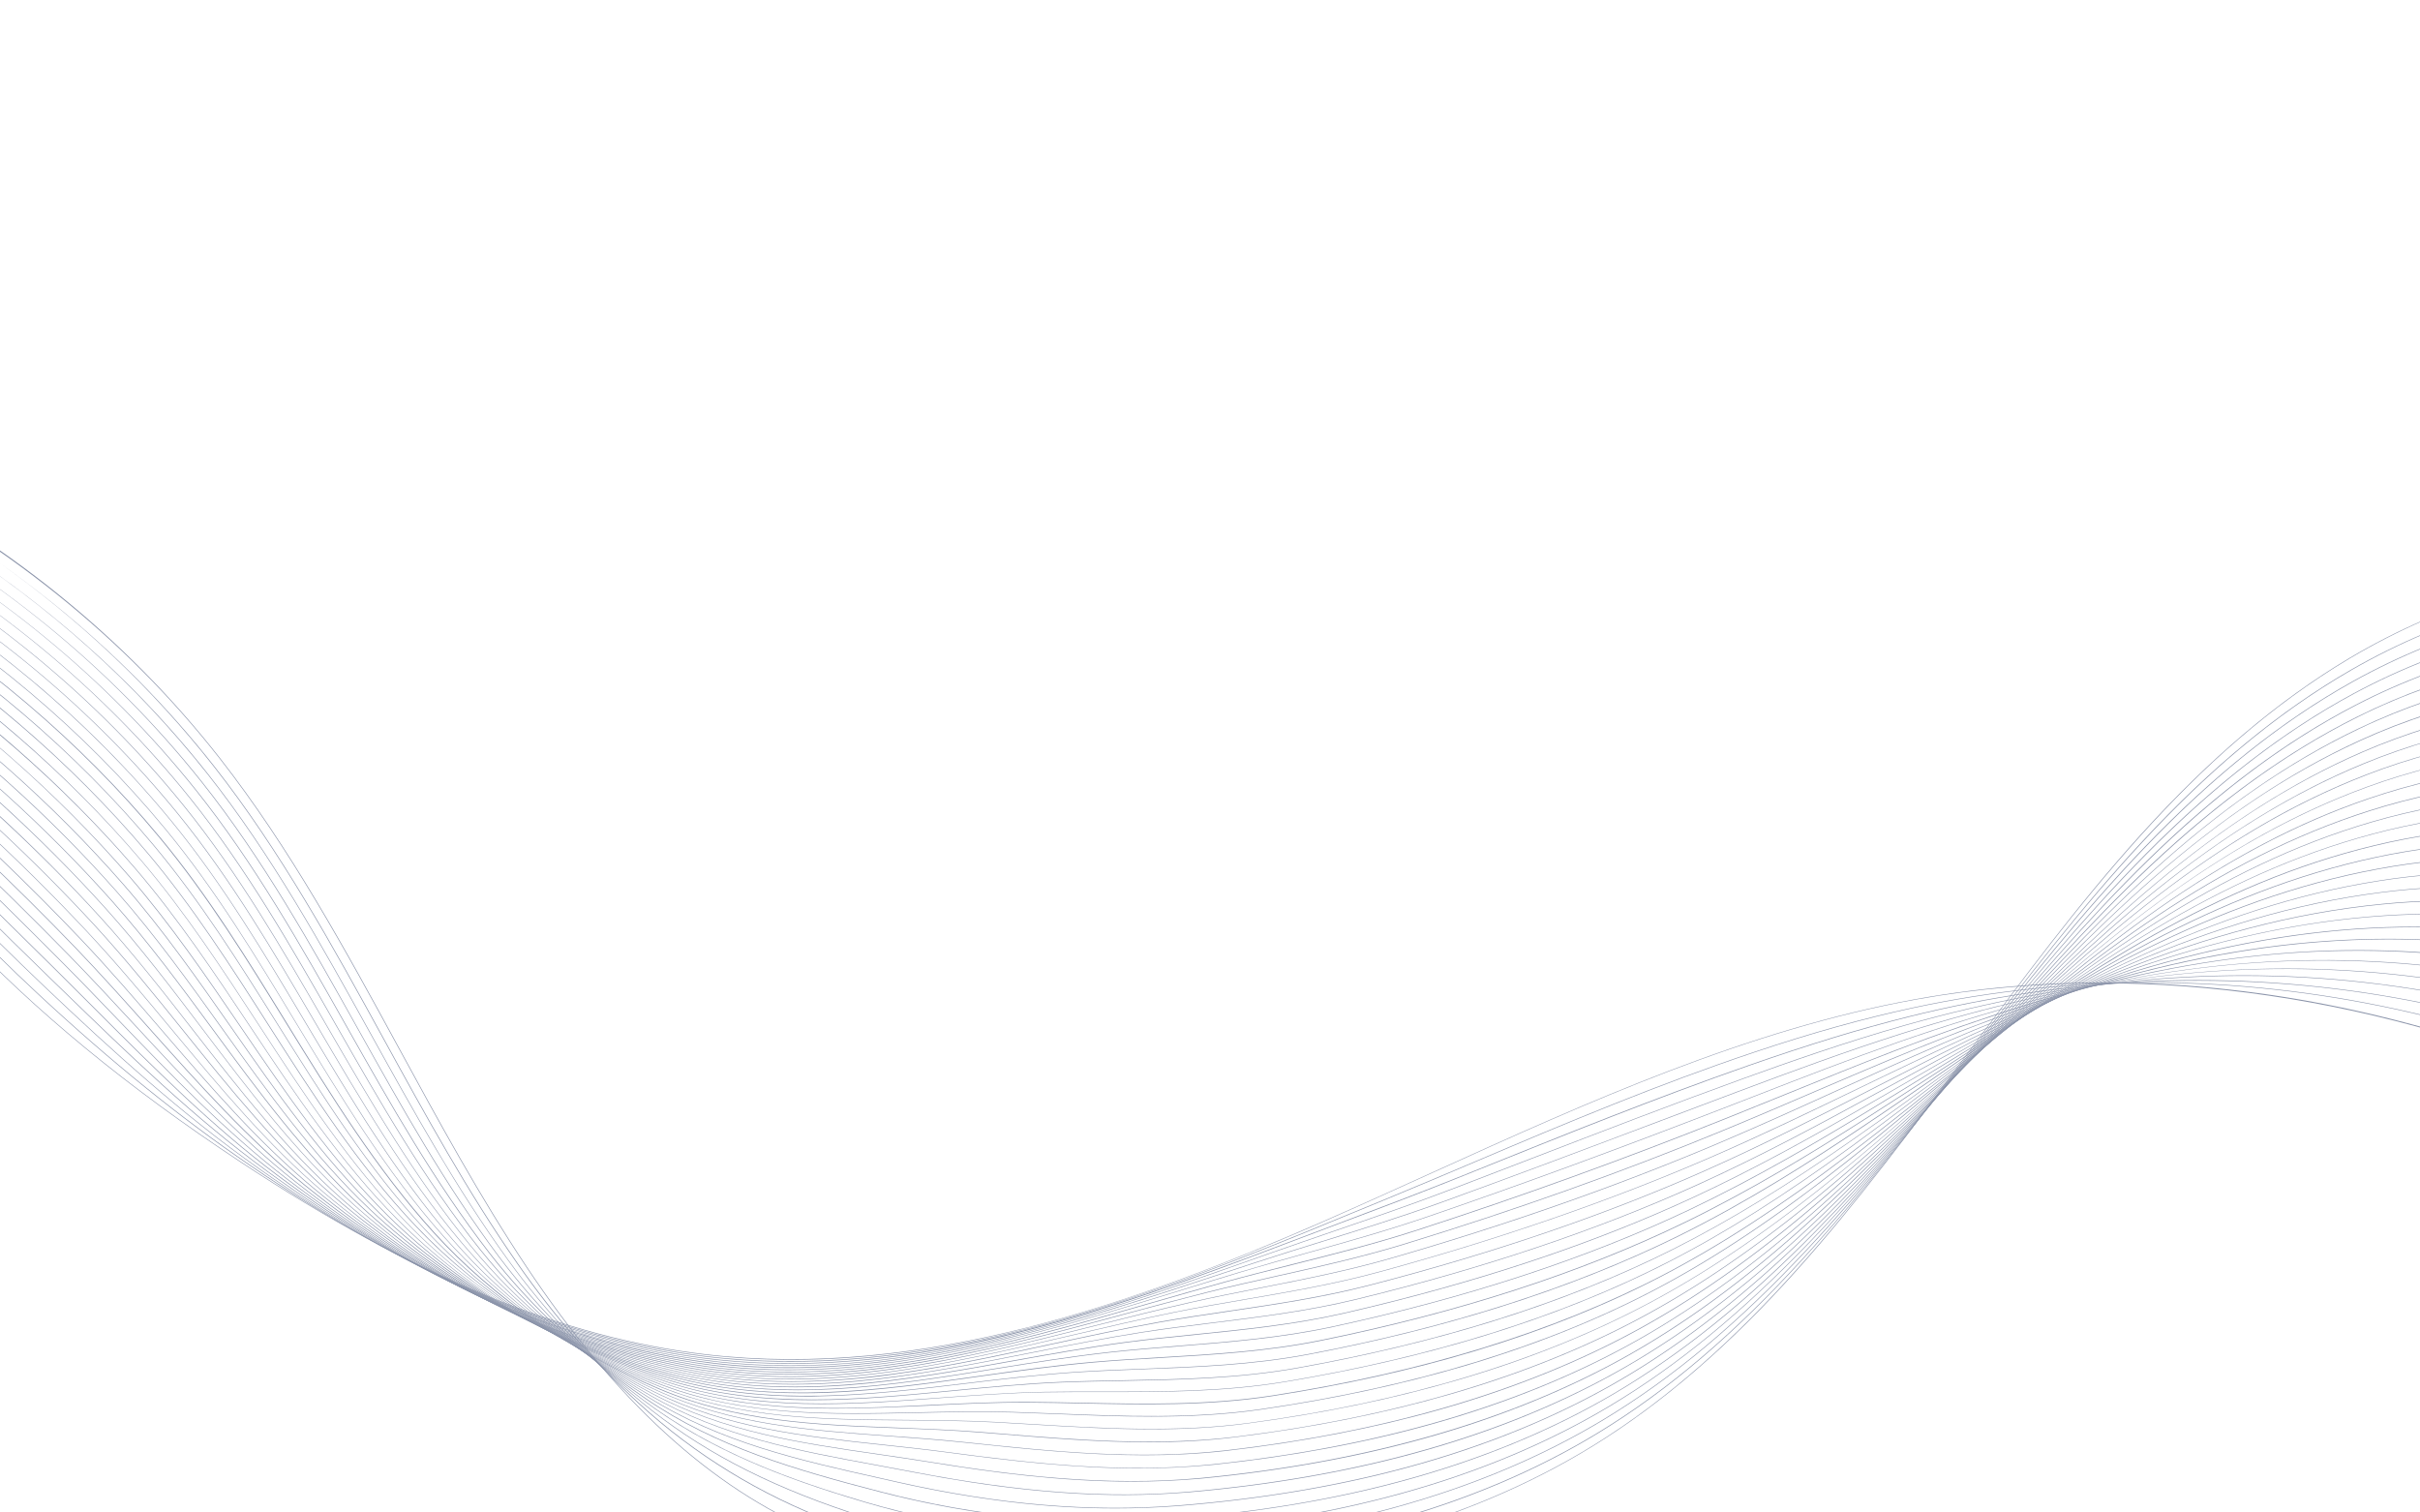 <?xml version="1.0" encoding="utf-8"?>
<!-- Generator: Adobe Illustrator 27.1.1, SVG Export Plug-In . SVG Version: 6.00 Build 0)  -->
<svg version="1.1" id="Background" xmlns="http://www.w3.org/2000/svg" xmlns:xlink="http://www.w3.org/1999/xlink" x="0px" y="0px"
	 viewBox="0 0 3200 2000" style="enable-background:new 0 0 3200 2000;" xml:space="preserve">
<style type="text/css">
	.st0{fill:#8A93A9;}
</style>
<g>
	<g>
		<g>
			<path class="st0" d="M1413,2083.7c-134.6,0-241.8-18.5-333.7-57.3c-139.9-59.1-265.4-173.9-383.5-351.1
				c-61.7-92.6-115.9-192.1-168.3-288.4c-70.9-130.2-144.2-264.9-236.9-383.6C39.1,681.3-370.9,479.3-779.4,476.1l0-0.7
				c101.6,0.8,204.3,13.6,305.3,38.1c99.4,24.1,196.7,59.5,289.3,105.1C-92.2,664.3-4.8,719.9,74.9,784
				c81,65.1,153.7,138.7,216.3,218.8c92.7,118.7,166.1,253.4,237,383.7c52.4,96.3,106.6,195.8,168.3,288.4
				c118.1,177.1,243.4,291.8,383.2,350.8c106.2,44.8,232.8,62.6,398.6,55.9c250-10,461.5-67.4,628.4-170.3
				c204-125.9,351.4-324.7,493.9-517.1c72.7-98.1,147.9-199.6,229.6-290c91.7-101.4,182.1-178,276.5-234.1
				c125.2-74.4,271.1-117.8,422-125.6c150.9-7.8,300.5,20.4,432.7,81.4l-0.3,0.7c-270.6-125-597.8-108.1-854,44.1
				c-210.3,125-360.6,327.8-505.9,523.9c-71.3,96.2-144.9,195.6-224.8,284.7c-89.6,100-177.7,176-269.3,232.5
				c-167.1,103.1-378.6,160.4-628.8,170.5C1455.8,2083.2,1434.1,2083.7,1413,2083.7z"/>
		</g>
		<g>
			<path class="st0" d="M1425.7,2065.8c-124.2,0-230.9-17.4-324.8-52.7c-95.9-36.1-182.1-88.9-256.4-157
				c-58.3-53.4-112.4-115.7-160.8-185.3c-65.5-94.1-121.7-196.4-176-295.4c-67.4-122.8-137.1-249.8-225-361.7
				C200.5,909.1,103.4,817.7-4.3,741.8c25.7,18,50.7,36.9,75.1,56.5c79.4,64.1,150.9,136.4,212.5,214.8
				c87.9,112,157.7,239,225.1,361.8c54.3,99,110.5,201.3,176,295.3c48.4,69.5,102.5,131.9,160.7,185.2
				c74.2,68,160.4,120.8,256.2,156.9c110.5,41.6,239,58.3,392.8,51c246.1-11.7,454.7-68.7,619.8-169.5
				c93-56.8,179.2-130.2,271.3-231.2c77.1-84.5,148.7-178.2,217.9-268.7c73-95.4,148.4-194.1,230.1-281.9
				c91.6-98.4,181.8-172.5,275.7-226.5c123.9-71.3,267.9-112.4,416.4-118.8c148.7-6.4,296.1,22.2,426.3,82.7l-0.3,0.7
				c-266-123.6-588.6-109.8-842,36.1c-209.1,120.3-359.8,317.5-505.6,508.2c-69.3,90.6-140.9,184.2-218,268.8
				c-92.1,101-178.4,174.6-271.5,231.4c-165.2,100.9-373.9,157.9-620.1,169.6C1470.7,2065.2,1447.9,2065.8,1425.7,2065.8z
				 M-380.6,554.3c-123.4-39.6-252.4-61.9-382.8-64.6l0-0.8c99,2.1,199,15.8,297.5,40.8C-437.2,537-408.8,545.2-380.6,554.3z"/>
		</g>
		<g>
			<path class="st0" d="M1439.2,2047.9c-114.9,0-221.2-16.1-316.7-48c-112.7-37.7-200.1-84-275-146
				c-65.3-53.8-126.1-118.7-176-187.7c-68.3-94.4-125.9-198.3-181.6-298.8c-64.6-116.6-131.3-237.1-215.3-343.4
				c-95.4-120.8-211-224-339.7-306c45.8,29.1,89.8,60.7,131.7,94.7c77.8,63.1,148,134,208.6,210.8c84,106.4,150.7,226.9,215.3,343.5
				c55.7,100.5,113.2,204.4,181.5,298.8c49.9,68.9,110.7,133.7,175.9,187.5c74.9,61.9,162.2,108.2,274.8,145.8
				c114.7,38.3,244.9,53.8,387,46c242.3-13.3,447.9-70,611.1-168.6c91.8-55.4,177.3-127,269.2-225.3
				c75.9-81.2,146.7-170.8,215.1-257.5c73.3-92.8,149-188.7,230.8-273.8c91.7-95.4,181.6-167,275-219
				c122.6-68.3,264.6-107,410.8-112c146.4-5,291.6,24,419.8,83.9l-0.3,0.7c-261.4-122.2-579.4-111.4-829.9,28.1
				c-207.9,115.7-359.2,307.3-505.5,492.6c-68.5,86.7-139.2,176.3-215.2,257.5c-91.9,98.3-177.5,169.9-269.3,225.4
				c-163.4,98.7-369.1,155.4-611.5,168.8C1485.9,2047.2,1462.4,2047.9,1439.2,2047.9z M-315.8,591.8
				c-137.8-52.8-283.9-83.4-431.4-88.6l0-0.7c96.3,3.4,193.8,18,289.6,43.4C-409.7,558.6-362.4,573.9-315.8,591.8z"/>
		</g>
		<g>
			<path class="st0" d="M1451.2,2030.1c-106.3,0-209.3-14.5-307.2-43.4c-61.3-18.1-109.8-35.2-152.6-54
				c-53.3-23.3-99.4-49.8-140.9-80.9c-72.6-54.2-138.7-119.9-191.2-190c-70.6-94.1-129.1-198.7-185.6-299.8
				c-62.2-111.1-126.4-226-207-327.5c-242.1-305-615.2-498.6-997.9-517.8l0-0.7c186.3,9.3,376.7,61.8,550.6,151.8
				c86.4,44.7,168.2,98.3,243.1,159.3c76.2,62.1,145.1,131.7,204.8,206.9c80.6,101.5,144.9,216.5,207,327.6
				c56.6,101.1,115.1,205.7,185.6,299.8c52.5,70,118.5,135.6,191,189.8c93.2,69.9,196.1,106.1,293.3,134.8
				c120.4,35.5,248.7,49.3,381.2,41c238.4-14.9,441.1-71.4,602.5-167.8c90.6-54.1,175.4-123.8,267-219.3
				c74.7-77.8,144.5-163.4,212.1-246.1c73.6-90.1,149.7-183.3,231.5-265.8c91.7-92.4,181.5-161.6,274.3-211.5
				c247.9-133.3,561.5-141,818.5-20.1l-0.3,0.7C3674.4,776.3,3361,784,3113.3,917.1c-206.8,111.1-358.7,297.2-505.7,477.1
				c-67.6,82.8-137.5,168.3-212.2,246.2c-91.7,95.6-176.6,165.3-267.2,219.5c-161.5,96.5-364.3,153-602.8,167.9
				C1500.6,2029.3,1475.8,2030.1,1451.2,2030.1z"/>
		</g>
		<g>
			<path class="st0" d="M1463.8,2012.3c-98.3,0-198.3-13-298.2-38.8c-115.3-29.8-218.4-59.7-312.2-123.8
				c-79.5-54.2-150.9-120.7-206.4-192.3c-72.3-93.2-131.4-197.9-188.6-299.1C398.4,1252,336.2,1142,258.7,1044.9
				C21,747.1-343,554.8-715.1,530.3l0-0.7c181.1,11.9,366.4,65.4,535.9,154.7C-94.9,728.6-15,781.5,58.3,841.5
				c74.6,61.1,142.2,129.3,201,202.9c77.6,97.2,139.7,207.1,199.8,313.5c57.2,101.2,116.3,205.8,188.6,299
				c55.5,71.6,126.8,138,206.2,192.1c93.7,64.1,196.7,93.9,311.9,123.7c126.1,32.6,252.4,44.7,375.4,36.1
				c234.5-16.5,434.3-72.7,593.9-166.9c89.3-52.8,173.5-120.6,264.9-213.4c73.3-74.4,142.2-155.9,208.8-234.7
				c74-87.5,150.5-178,232.4-257.9c91.8-89.5,181.4-156.2,273.9-204c245-126.9,554.1-131.5,806.5-12l-0.3,0.7
				c-252.2-119.4-561-114.8-805.8,12c-205.9,106.5-358.5,287.1-506.1,461.7c-66.6,78.8-135.5,160.3-208.8,234.7
				c-91.4,92.9-175.7,160.7-265.1,213.5c-84.4,49.9-180.9,89.4-286.7,117.6c-93.9,25-197.4,41.7-307.5,49.4
				C1515.6,2011.4,1489.8,2012.3,1463.8,2012.3z"/>
		</g>
		<g>
			<path class="st0" d="M1474.9,1994.6c-90.5,0-185.4-11.3-287.7-34.3c-6.8-1.5-13.6-3-20.4-4.6c-109.9-24.5-213.7-47.6-310.3-108.2
				c-86.2-53.8-162.8-121.1-221.6-194.6c-73.6-92.1-133.2-196.3-190.8-297.1c-58.3-101.9-118.5-207.3-193.3-300.5
				C17.5,764.9-337.6,573.6-699.1,543.8l0.1-0.7c175.9,14.5,356.2,69,521.2,157.5c82.2,44.1,160.3,96.4,232,155.3
				c73,60.1,139.4,127,197.1,198.9c74.9,93.2,135.1,198.6,193.4,300.6c57.6,100.8,117.2,205,190.8,297
				c58.7,73.4,135.2,140.7,221.4,194.5c96.5,60.5,200.3,83.6,310.1,108.1c6.8,1.5,13.6,3,20.4,4.6c133.6,30,254.5,40.1,369.5,31.1
				c230.6-18.2,427.5-74,585.2-166.1c88.1-51.4,171.6-117.3,262.8-207.4c71.9-70.9,139.6-148.3,205.1-223
				c74.4-84.9,151.4-172.8,233.5-250c92-86.5,181.5-150.8,273.6-196.6c118.7-59.1,254.9-90.8,394-91.7
				c139.7-0.9,278.2,29.4,400.5,87.7l-0.3,0.7c-247.7-118-551.8-116.4-793.8,4c-205,101.9-358.5,277.1-506.9,446.4
				c-65.5,74.8-133.3,152.1-205.2,223.1c-91.2,90.1-174.8,156.1-262.9,207.5c-83.5,48.7-178.6,87.7-282.8,115.7
				c-92.5,25-194.4,41.9-302.7,50.5C1530,1993.5,1502.7,1994.6,1474.9,1994.6z"/>
		</g>
		<g>
			<path class="st0" d="M1486.5,1976.9c-83.2,0-173.5-9.8-277.7-29.8c-16-3.1-32.3-6.1-48-9c-106.1-19.5-206.4-38-301.3-92.7
				c-92.7-53.2-174.6-121.3-236.7-197c-74.5-90.6-134.4-194.1-192.4-294.2c-56.6-97.8-115.2-198.9-187.6-288.5
				C14,782.6-332.1,592.5-683,557.3l0.1-0.7C-512.2,573.7-337,629.2-176.4,717C-96.2,760.8-20,812.4,50.1,870.3
				c71.5,59.1,136.5,124.7,193.3,195c72.4,89.6,131,190.8,187.6,288.6c57.9,100,117.8,203.5,192.3,294.1
				c62.1,75.6,143.9,143.6,236.5,196.8c94.8,54.7,195,73.1,301.1,92.6c15.7,2.9,31.9,5.9,48,9c141.2,27.1,256.8,35.4,363.7,26.1
				c226.7-19.8,420.6-75.4,576.6-165.2c86.8-50.1,169.7-114.1,260.7-201.5c70.3-67.4,136.8-140.5,201.1-211.3
				c74.9-82.4,152.4-167.6,234.8-242.3c92.2-83.6,181.7-145.5,273.5-189.2c116.5-55.6,249.5-84.9,385-84.9c1.1,0,2.2,0,3.4,0
				c137.5,0.5,273.7,31.2,394,88.9l-0.3,0.7c-243.1-116.6-542.6-118.1-781.7-4c-204.3,97.3-351.8,259.6-508,431.3
				c-64.3,70.8-130.9,143.9-201.2,211.3c-91.1,87.4-173.9,151.5-260.8,201.6c-82.5,47.6-176.3,85.9-278.9,113.9
				c-91.2,24.9-191.4,42.2-298,51.5C1544.7,1975.6,1516,1976.9,1486.5,1976.9z"/>
		</g>
		<g>
			<path class="st0" d="M1496.9,1959.2c-94.4,0-186-12.3-266.5-25.4c-22.8-3.7-45.9-7-68.2-10.3c-105.1-15.2-204.4-29.6-299.7-80.3
				c-99-52.5-186.1-121.4-251.9-199.3c-75.2-89-135.3-191.4-193.5-290.5c-55.2-94-112.2-191.1-182.3-277.3
				C10.5,800.3-326.6,611.4-666.9,570.8l0.1-0.7c165.6,19.7,335.7,76.2,491.8,163.2c78.1,43.5,152.4,94.5,220.9,151.4
				c69.9,58.1,133.6,122.3,189.5,191c70.1,86.2,127.1,183.4,182.3,277.4c58.1,99,118.2,201.4,193.4,290.4
				c65.7,77.8,152.8,146.7,251.7,199.1c95.2,50.7,194.4,65,299.4,80.2c22.3,3.2,45.4,6.6,68.2,10.3
				c106.4,17.2,232.1,33.2,357.9,21.2c222.7-21.4,413.8-76.7,567.9-164.4c85.5-48.7,167.7-110.8,258.5-195.5
				c68.6-63.8,133.7-132.7,196.7-199.4c75.5-79.9,153.6-162.5,236.2-234.6c92.6-80.7,182-140.2,273.6-181.9
				c116.1-53,248.5-80,382.7-78.1c135.2,1.9,269.2,33.1,387.6,90.2l-0.3,0.7c-238.5-115.2-533.5-119.8-769.7-12
				c-203.8,92.7-352.3,249.9-509.6,416.4c-63,66.7-128.1,135.6-196.7,199.4c-90.9,84.7-173.1,146.9-258.7,195.6
				c-81.5,46.4-174.1,84.1-275,112c-89.8,24.8-188.4,42.5-293.2,52.5C1557.8,1957.9,1527.2,1959.2,1496.9,1959.2z"/>
		</g>
		<g>
			<path class="st0" d="M1505.9,1941.7c-86.4,0-172.1-10.2-254-21.1c-28.1-3.7-56.6-6.8-84.1-9.7c-105.6-11.3-205.4-22-302.3-69.8
				c-105.2-51.6-197.5-121.3-267.1-201.6c-75.7-87.3-135.9-188.5-194.2-286.3c-53.8-90.3-109.4-183.7-177.3-266.6
				C7,818.1-321.1,630.4-650.9,584.4l0.1-0.7c160.4,22.4,325.4,79.8,477.2,166.1c76,43.2,148.5,93.5,215.4,149.4
				c68.3,57.1,130.7,120,185.6,187c67.9,83,123.6,176.4,177.4,266.7c58.3,97.8,118.5,198.9,194.1,286.2
				c69.5,80.2,161.8,149.9,266.9,201.4c96.8,47.7,196.5,58.4,302.1,69.7c27.5,3,56,6,84.2,9.8c112.9,15,233,28.7,352.1,16.2
				c218.8-23,407-78,559.3-163.5c84.2-47.3,165.7-107.6,256.4-189.6c66.7-60.2,130.2-124.8,191.7-187.3
				c76.1-77.4,154.9-157.5,238-227.1c93-77.9,182.6-135,273.9-174.6c114.8-49.9,245.2-74.6,377.1-71.3
				c133,3.3,264.8,34.9,381.1,91.4l-0.3,0.7c-234-113.8-524.3-121.5-757.6-20.1c-203.4,88.2-353.1,240.4-511.7,401.6
				c-61.5,62.5-125.1,127.2-191.7,187.3c-90.8,82-172.3,142.3-256.6,189.7c-80.6,45.3-171.8,82.3-271.2,110.1
				c-88.4,24.7-185.4,42.7-288.4,53.5C1571.5,1940.2,1538.6,1941.7,1505.9,1941.7z"/>
		</g>
		<g>
			<path class="st0" d="M1513.2,1924.3c-79.6,0-158.5-8.4-235.6-16.5l-4.1-0.4c-32.5-3.4-65.4-5.8-97.2-8.1
				c-107.2-7.7-208.5-14.9-307.8-60.4c-111.2-50.6-208.8-121.2-282.3-203.9c-75.9-85.5-136.3-185.2-194.6-281.6
				c-52.5-86.8-106.8-176.5-172.7-256.4C3.6,835.9-315.5,649.3-634.8,597.9l0.1-0.7c319.5,51.5,638.8,238.1,854.1,499.4
				c65.9,79.9,120.2,169.7,172.7,256.5c58.3,96.4,118.7,196.1,194.6,281.5c73.4,82.7,171,153.1,282,203.7
				c99.2,45.4,200.4,52.6,307.6,60.3c31.8,2.3,64.7,4.6,97.2,8.1l4.1,0.4c111.4,11.8,226.5,24,342.2,10.8
				c214.9-24.6,400.1-79.3,550.6-162.7c82.9-45.9,163.7-104.3,254.3-183.6c64.6-56.4,126.4-116.7,186.2-175.1
				c76.9-75,156.4-152.6,240-219.7c93.5-75.1,183.3-129.9,274.6-167.4c113.5-46.8,242-69.2,371.5-64.6
				c130.7,4.6,260.3,36.7,374.7,92.7l-0.3,0.7c-233-114.1-511.7-124.6-745.6-28.1c-203.2,83.6-354.3,230.9-514.3,387
				c-59.8,58.3-121.6,118.6-186.2,175.1c-90.7,79.4-171.5,137.7-254.4,183.7c-79.6,44.1-169.6,80.5-267.3,108.2
				c-87,24.6-182.4,43-283.6,54.6C1584.3,1922.7,1548.7,1924.3,1513.2,1924.3z"/>
		</g>
		<g>
			<path class="st0" d="M1519.1,1907.1c-65.6,0-130.6-5.3-194.3-10.5c-10-0.8-19.9-1.6-29.8-2.4c-36.2-2.9-72.8-4.3-108.3-5.6
				c-109.6-4.2-213-8.2-315.4-51.7c-117-49.6-219.9-120.9-297.5-206.2c-76-83.6-136.4-181.8-194.9-276.6
				c-51.3-83.4-104.4-169.6-168.2-246.5C0.2,853.7-309.9,668.3-618.7,611.4l0.1-0.7c309,56.9,619.3,242.4,830.1,496.2
				c63.9,76.9,117,163.2,168.3,246.6c58.4,94.9,118.8,192.9,194.8,276.5c77.5,85.2,180.3,156.5,297.2,206.1
				c102.2,43.5,205.6,47.5,315.1,51.7c35.4,1.4,72.1,2.8,108.3,5.6c9.9,0.8,19.9,1.6,29.8,2.4c101.2,8.3,205.9,16.8,310.7,3.8
				c210.9-26.1,393.3-80.6,542-161.9c81.5-44.5,161.6-101,252.2-177.7c62.2-52.6,122.1-108.5,180-162.6
				c81.3-76,158.2-147.8,242.3-212.5c95.4-73.4,182.9-124.3,275.6-160.3c112.2-43.7,238.8-63.7,365.9-57.8
				c128.5,6,255.8,38.5,368.2,93.9l-0.3,0.7c-228.4-112.6-502.6-126.1-733.5-36.1c-203.3,79-356,221.6-517.6,372.6
				c-57.9,54.1-117.8,110-180,162.6c-90.6,76.7-170.8,133.2-252.3,177.8c-78.7,43-167.3,78.8-263.4,106.3
				c-85.6,24.6-179.5,43.3-278.9,55.6C1596.8,1905.2,1557.9,1907.1,1519.1,1907.1z"/>
		</g>
		<g>
			<path class="st0" d="M1522.6,1890c-53.4,0-106.3-3.2-158.3-6.3c-15.7-0.9-31.9-1.9-47.8-2.8c-39.4-2.1-79.2-2.4-117.7-2.7
				c-53.9-0.4-109.7-0.8-163.8-6.3c-60.6-6.2-113.2-18.4-160.7-37.3c-122.8-48.5-230.9-120.6-312.6-208.6
				c-76-81.7-136.5-178.2-194.9-271.4c-50.2-80-102.1-162.8-164-236.8C-3.1,871.6-304.2,687.4-602.7,625l0.2-0.7
				c144.9,30.3,294.7,90.7,433.1,174.7c69.9,42.4,136.7,90.6,198.8,143.4c63.5,54.1,122.1,113,174.1,175.1
				c61.9,74.1,113.8,156.8,164,236.9c58.4,93.2,118.9,189.6,194.8,271.3C644,1713.4,752,1785.5,874.7,1834
				c105.7,42,211.8,42.7,324.2,43.6c38.5,0.3,78.3,0.6,117.7,2.7c15.8,0.9,32.1,1.8,47.8,2.8c93.6,5.6,190.4,11.4,286.9-1.5
				c206.9-27.7,386.4-81.9,533.4-161c80.1-43.1,159.5-97.7,250.1-171.7c59.7-48.7,117.3-100.1,173-149.9
				c82.4-73.6,160.2-143.1,245.1-205.4c96.1-70.6,184.1-119.3,276.9-153.2c110.9-40.7,235.5-58.3,360.3-51
				c126.2,7.4,251.3,40.3,361.8,95.2l-0.3,0.7C3627.7,974,3358,957.4,3130,1041c-203.7,74.3-358.2,212.3-521.8,358.4
				c-55.7,49.8-113.4,101.2-173,149.9c-90.6,74.1-170.1,128.7-250.2,171.8c-77.7,41.8-165,77-259.5,104.4
				c-84.3,24.5-176.5,43.6-274.1,56.6C1608.4,1888,1565.4,1890,1522.6,1890z"/>
		</g>
		<g>
			<path class="st0" d="M1522.3,1873.2c-41.6,0-82.9-1.6-123.5-3.3c-19.9-0.8-40.6-1.6-60.6-2.2c-42.1-1.2-84.6-0.3-125.8,0.6
				c-55.5,1.2-113,2.5-168.8-1.7c-62.6-4.7-116.9-15.8-166.2-34.1c-61.5-22.7-120.3-51.7-174.6-86.1
				c-57.6-36.5-109.2-78.5-153.2-124.8c-75.9-79.8-136.4-174.5-194.9-266c-49.1-76.8-99.8-156.2-159.8-227.4
				C-6.4,889.5-298.5,706.5-586.6,638.5l0.2-0.7c139.8,33,284.5,94.4,418.4,177.5c67.8,42.1,132.8,89.7,193.2,141.4
				c62,53.1,119.3,110.6,170.3,171.1c60,71.2,110.8,150.6,159.9,227.4c58.5,91.5,118.9,186.1,194.8,265.9
				c86,90.5,199.3,163.4,327.5,210.7c109.6,40.7,218.9,38.3,334.7,35.8c41.2-0.9,83.7-1.8,125.8-0.6c20,0.6,40.7,1.4,60.6,2.2
				c87.6,3.5,178.1,7.1,268.3-5.9c202.9-29.3,379.5-83.2,524.7-160.2c78.6-41.7,157.4-94.3,247.9-165.8
				c56.8-44.7,111.8-91.6,165.1-137c83.6-71.2,162.5-138.5,248.3-198.5c97.1-67.9,185.7-114.4,278.8-146.1
				c225.2-77.2,490.6-57.7,710,52.2l-0.3,0.7c-219.2-109.8-484.4-129.3-709.4-52.2c-204.3,69.7-361,203.2-526.8,344.5
				c-53.3,45.4-108.3,92.3-165.1,137c-90.6,71.5-169.4,124.2-248,165.8c-76.8,40.7-162.8,75.2-255.6,102.6
				c-82.9,24.4-173.5,43.8-269.3,57.7C1618.8,1871,1570.3,1873.2,1522.3,1873.2z"/>
		</g>
		<g>
			<path class="st0" d="M1103.1,1862.6c-16.9,0-33.7-0.3-50.5-1.2c-64.7-3.2-121.1-13.3-172.2-31.1c-64.2-22.2-125.7-51.1-182.6-86
				c-60.2-36.9-114.2-79.7-160.3-127.2c-75.7-77.9-136.2-170.7-194.7-260.4c-48-73.6-97.6-149.6-155.7-218
				C-9.6,907.5-292.8,725.6-570.6,652l0.2-0.7c134.7,35.7,274.3,98,403.7,180.4c65.8,41.8,128.9,88.7,187.7,139.4
				c60.4,52.1,116.4,108.3,166.5,167.2c58.2,68.5,107.8,144.5,155.8,218.1c58.5,89.7,119,182.4,194.6,260.3
				c90.5,93.2,209,166.8,342.7,213c113.9,39.5,232.1,33.8,346.4,28.2c43.4-2.1,88.3-4.3,132.7-4.1c23.1,0.1,47,0.6,70.1,1.1
				c82.6,1.7,168.1,3.4,253-9.7c198.9-30.9,372.6-84.5,516.1-159.3c77-40.2,155.1-91,245.8-159.8c53.5-40.5,105.6-82.8,156.1-123.7
				c168.5-136.8,327.7-265.9,533.2-331c108.3-34.5,229-47.4,349-37.4c60.2,5,120.2,15.7,178.3,31.9c59.3,16.5,116.7,38.6,170.6,65.8
				l-0.3,0.7c-214.7-108.4-475.4-130.9-697.4-60.2c-205.4,65-364.5,194.2-533,330.9c-50.4,40.9-102.6,83.2-156.1,123.7
				c-90.7,68.9-168.9,119.7-245.9,159.9c-75.8,39.6-160.5,73.4-251.7,100.7c-81.5,24.4-170.6,44.1-264.6,58.7
				c-85,13.2-170.4,11.4-253.1,9.7c-23.1-0.5-47-1-70.1-1.1c-44.4-0.3-89.3,1.9-132.7,4.1
				C1186.3,1860.6,1144.5,1862.6,1103.1,1862.6z"/>
		</g>
		<g>
			<path class="st0" d="M1086,1856.7c-8,0-15.9-0.1-23.8-0.3c-67.1-1.7-125.6-10.9-178.8-28.2c-66.8-21.6-131-50.5-190.6-85.9
				c-62.8-37.2-119.2-80.9-167.5-129.6c-75.4-76-136-166.9-194.6-254.8c-46.9-70.4-95.4-143.1-151.7-208.8
				C-12.7,925.6-286.9,744.8-554.5,665.5l0.2-0.7c129.6,38.4,264.1,101.8,389.1,183.2c63.7,41.5,125,87.8,182.1,137.4
				c58.8,51.1,113.6,106,162.6,163.2c56.3,65.7,104.8,138.5,151.7,208.9c58.5,87.8,119.1,178.7,194.5,254.7
				c95.2,95.9,218.9,170.4,357.9,215.3c118.5,38.6,240.8,29.5,359.2,20.7c45.3-3.4,92.1-6.8,138.5-7.7c25.4-0.5,51.7-0.4,77.1-0.4
				c78.5,0.1,159.7,0.1,240.2-13.2c194.9-32.4,365.6-85.7,507.4-158.5c76.4-39.2,151.6-86.7,243.7-153.9
				c49.8-36.2,98.5-73.8,145.7-110.2c171.6-132.3,333.7-257.3,540.7-317.7c107-31.4,225.8-42,343.4-30.7c59.2,5.7,118,16.9,175,33.2
				c58.2,16.7,114.5,38.8,167.4,65.7l-0.3,0.7c-210.2-106.9-466.4-132.5-685.3-68.2c-206.9,60.3-368.9,185.3-540.5,317.6
				c-47.1,36.4-95.9,73.9-145.7,110.2c-92.2,67.2-167.4,114.7-243.8,153.9c-74.9,38.4-158.3,71.7-247.9,98.8
				c-80.2,24.3-167.6,44.4-259.8,59.7c-80.5,13.4-161.7,13.3-240.3,13.2c-25.4,0-51.7,0-77.1,0.4c-46.4,0.8-93.2,4.3-138.5,7.7
				C1191.3,1852.8,1138.3,1856.7,1086,1856.7z"/>
		</g>
		<g>
			<path class="st0" d="M1074.5,1851.5c-0.7,0-1.4,0-2.1,0c-69.7-0.2-130.5-8.5-186-25.4c-69.4-21.1-136.2-50-198.6-85.9
				c-65.3-37.6-124.1-82-174.8-132c-75.1-74.2-135.8-163.1-194.4-249.1c-45.8-67.2-93.2-136.6-147.6-199.6
				c-189.5-219-448.1-394.1-709.4-480.5l0.2-0.7c124.5,41.2,254,105.5,374.4,186.1c61.7,41.3,121.1,86.8,176.6,135.4
				c57.3,50.1,110.7,103.7,158.8,159.2c54.5,63,101.8,132.4,147.6,199.6c58.6,86,119.2,174.9,194.3,249
				c98.5,97.3,231,174.6,373,217.7c123.5,37.7,250.4,25.3,373.1,13.3c46.8-4.6,95.2-9.3,143.2-11.3c27.1-1.1,55.2-1.6,82.3-2.1
				c74.9-1.4,152.4-2.8,229.1-16.4c190.8-33.9,358.6-87,498.8-157.6c74.6-37.6,149.1-83.2,241.6-147.9
				c45.6-31.8,90.4-64.5,133.7-96.2c175.2-128.2,340.8-249.2,549.8-304.8c105.7-28.3,222.5-36.5,337.8-23.9
				c58.1,6.4,115.8,18,171.7,34.5c57,16.9,112.3,39,164.3,65.6l-0.3,0.7c-205.7-105.5-457.4-134-673.3-76.3
				c-208.9,55.5-374.4,176.6-549.6,304.7c-43.3,31.7-88.1,64.5-133.7,96.2c-92.5,64.7-167.1,110.3-241.7,148
				c-74,37.3-156.1,69.9-244,96.9c-78.9,24.2-164.7,44.7-255,60.8c-76.7,13.6-154.3,15.1-229.2,16.5c-27.2,0.5-55.3,1-82.3,2.1
				c-47.9,2-96.3,6.7-143.1,11.3C1198.9,1845.3,1136,1851.5,1074.5,1851.5z"/>
		</g>
		<g>
			<path class="st0" d="M1066.5,1846.7c-65.6,0-123.7-7.5-177.2-22.8c-72-20.5-141.4-49.4-206.5-85.8c-67.8-37.9-129-83.2-182-134.4
				c-74.8-72.3-135.6-159.3-194.3-243.4c-44.7-64-90.9-130.2-143.5-190.4C-21.3,959-271.1,785-522.4,692.6l0.3-0.7
				c119.5,44,243.9,109.3,359.7,188.9c122.7,84.4,232.4,181.5,326,288.6c52.6,60.2,98.8,126.4,143.5,190.4
				c58.7,84.1,119.5,171.1,194.2,243.3c103.5,100,241.3,178.1,388.2,220c128.9,36.9,260.7,21.1,388.1,5.8
				c48-5.8,97.6-11.7,146.7-14.9c28.3-1.8,57.7-3,86.2-4c71.8-2.8,146.1-5.6,219.4-19.5c186.7-35.4,351.6-88.2,490.1-156.8
				c93-46.1,176.8-100.1,239.4-142c40.7-27.1,80.8-54.9,119.7-81.8c179.5-124.3,349.1-241.6,561-292.3
				c104.4-25.2,219.3-31.1,332.2-17.1c57,7.1,113.6,19.1,168.4,35.9c55.9,17.1,110.1,39.2,161.2,65.6l-0.3,0.7
				c-204.2-105.7-445.2-136.4-661.2-84.3c-211.7,50.7-381.2,168-560.7,292.2c-38.9,26.9-79,54.7-119.7,81.8
				c-62.6,41.9-146.5,95.9-239.5,142c-73,36.1-153.8,68.1-240.1,95c-77.6,24.2-161.8,45-250.2,61.8
				c-73.4,13.9-147.7,16.8-219.5,19.5c-28.5,1.1-57.9,2.2-86.2,4c-49.1,3.2-98.7,9.1-146.6,14.9c-63.9,7.7-130,15.6-194.7,16.8
				C1077.5,1846.7,1072,1846.7,1066.5,1846.7z"/>
		</g>
		<g>
			<path class="st0" d="M1060.3,1842.3c-61.5,0-116.7-6.8-168-20.6c-74.5-20-146.6-48.8-214.4-85.8
				c-70.2-38.3-133.9-84.3-189.3-136.7c-74.5-70.5-135.4-155.6-194.4-237.8c-43.5-60.8-88.6-123.6-139.2-181.1
				c-178.9-202.7-420-375.6-661.4-474.3l0.3-0.7c114.6,46.8,233.9,113.1,345,191.8c118.7,84,225.2,179.1,316.6,282.7
				c50.7,57.5,95.7,120.3,139.3,181.1c58.9,82.2,119.8,167.2,194.3,237.7c108.6,102.7,251.8,181.7,403.4,222.3
				c134.7,36.3,271.8,16.9,404.4-1.8c48.7-6.9,99.1-14,148.9-18.3c29.2-2.5,58.3-4.3,89.1-6.1c69-4.1,140.4-8.2,210.8-22.5
				c182.5-36.9,344.5-89.4,481.5-155.9c89.6-43.5,170.3-93.2,237.3-136c34.9-22.2,69.6-44.9,103.2-66.8
				c184.7-120.7,359.2-234.7,574.6-280.4c103.1-22.1,216-25.6,326.6-10.3c55.9,7.7,111.4,20.3,165.1,37.2
				c54.8,17.3,108,39.3,158,65.5l-0.3,0.7c-199.7-104.3-436.3-137.9-649.2-92.3c-215.2,45.7-389.7,159.7-574.3,280.3
				c-33.6,21.9-68.3,44.6-103.2,66.8c-67.1,42.8-147.7,92.5-237.4,136.1c-137.1,66.6-299.2,119-481.7,156
				c-70.4,14.2-141.8,18.4-210.9,22.5c-30.8,1.8-59.9,3.5-89,6.1c-49.9,4.4-100.2,11.5-148.9,18.3c-66.5,9.4-135.2,19.1-202.6,21.7
				C1082.9,1842.1,1071.5,1842.3,1060.3,1842.3z"/>
		</g>
		<g>
			<path class="st0" d="M1055.4,1838.3c-58.1,0-110.8-6.2-160.1-18.6c-76.9-19.4-151.7-48.3-222.3-85.8
				c-72.6-38.6-138.7-85.4-196.6-139c-74.2-68.8-135.4-151.9-194.5-232.3c-42.3-57.5-86.1-117-134.8-171.7
				c-173.2-194.3-405.5-366-637.3-471.1l0.3-0.7c231.9,105.2,464.3,277,637.6,471.3c48.7,54.7,92.5,114.2,134.9,171.7
				c59.1,80.4,120.3,163.5,194.4,232.2c113.9,105.5,262.5,185.3,418.5,224.6c141,35.7,283.9,12.7,422.1-9.6
				c49-7.9,99.7-16.1,149.8-21.6c29.8-3.3,59.6-5.7,91.1-8.2c66.5-5.3,135.2-10.8,202.9-25.3c178.2-38.4,337.3-90.6,472.9-155.1
				c86.3-41.1,167.3-88.8,235.2-130.1c28.2-17.1,56.3-34.4,83.6-51.2c191-117.6,371.3-228.6,591.3-269.2
				c209.8-39.1,442.2-2.5,637.6,100.4l-0.3,0.7c-195.2-102.9-427.4-139.4-637.1-100.3c-219.9,40.6-400.2,151.6-591.1,269.1
				c-27.2,16.8-55.4,34.1-83.6,51.2c-67.9,41.3-148.9,89-235.3,130.1c-135.6,64.5-294.8,116.7-473,155.1
				c-67.7,14.6-136.5,20.1-203,25.4c-31.5,2.5-61.3,4.9-91.1,8.2c-50.1,5.5-100.8,13.7-149.8,21.6c-69.3,11.2-140.9,22.7-211.2,26.7
				C1089,1837.7,1072,1838.2,1055.4,1838.3z"/>
		</g>
		<g>
			<path class="st0" d="M1051.7,1834.4c-55.2,0-105.8-5.6-153.4-17c-79.3-18.8-156.8-47.7-230.1-85.9
				c-74.9-38.9-143.5-86.5-203.9-141.3c-74-67.1-135.5-148.4-195-227c-41.1-54.2-83.5-110.3-130.2-162.1
				c-167.2-185.4-390.7-356-613.3-468l0.3-0.7c105,52.8,214.1,121.1,315.6,197.5c110.8,83.3,211,174.4,297.9,270.7
				c46.7,51.8,89.1,107.9,130.2,162.2c59.5,78.6,120.9,159.8,194.9,226.9c119.4,108.3,273.4,188.9,433.7,227
				c147.7,35.2,297,8.3,441.3-17.7c48.8-8.8,99.3-17.9,149.2-24.5c30.2-4,60.4-7.1,92.5-10.3c64.2-6.5,130.5-13.2,195.7-28.1
				c173.8-39.8,330-91.7,464.2-154.2c77.4-36.1,149.2-75.7,233.1-124.1c20.1-11.6,40.4-23.3,59.9-34.6
				c198.6-115,386.2-223.7,612.1-258.9c206.6-32.6,434.6,6.9,625.5,108.4l-0.4,0.7c-190.8-101.5-418.6-141-625.1-108.4
				c-225.8,35.2-413.3,143.8-611.9,258.9c-19.6,11.3-39.8,23-59.9,34.6c-83.9,48.4-155.7,88-233.1,124.1
				c-134.3,62.6-290.5,114.5-464.4,154.3c-65.3,14.9-131.6,21.7-195.8,28.2c-32,3.2-62.3,6.3-92.4,10.3
				c-49.9,6.6-100.4,15.7-149.2,24.5c-72.3,13-147.1,26.5-220.6,32C1096,1833.5,1073.5,1834.4,1051.7,1834.4z"/>
		</g>
		<g>
			<path class="st0" d="M1048.8,1830.8c-52.7,0-101.4-5.1-147.5-15.5c-81.7-18.3-161.8-47.2-238-85.9
				c-77.1-39.2-148.2-87.5-211.3-143.5c-73.9-65.6-135.8-145.1-195.7-221.9c-39.6-50.9-80.6-103.4-125.2-152.3
				c-160.4-175.8-375.2-345.3-589.3-464.9l0.4-0.7c100.5,56.1,204.5,125.4,300.9,200.3c107,83.1,204,172.2,288.5,264.8
				c44.5,48.9,85.6,101.5,125.2,152.3c59.9,76.8,121.8,156.3,195.6,221.8c125.2,111.1,284.6,192.6,448.9,229.3
				c155.1,34.8,311.3,3.8,462.3-26.2c48-9.5,97.7-19.4,146.8-27.1c30.4-4.8,61-8.5,93.3-12.5c62-7.7,126.1-15.6,189.1-30.9
				c169.3-41.1,322.6-92.7,455.6-153.4c80.6-36.7,155.2-76.9,231-118.2c10.4-5.6,20.7-11.2,31-16.8
				c208.1-113.3,404.6-220.3,638.2-249.8c100.5-12.9,204.7-9.5,309.7,10c107.2,20,209.4,55.8,303.7,106.4l-0.4,0.7
				c-186.4-100.1-409.8-142.5-613-116.4c-233.5,29.6-429.9,136.5-637.9,249.8c-10.3,5.6-20.6,11.2-31,16.8
				c-75.7,41.3-150.4,81.4-231,118.2c-133.1,60.6-286.4,112.3-455.7,153.4c-63,15.3-127.1,23.2-189.2,30.9
				c-32.3,4-62.9,7.8-93.3,12.5c-49.1,7.7-98.8,17.5-146.8,27.1c-75.7,15-153.9,30.6-230.9,37.7
				C1103.8,1829.4,1075.7,1830.8,1048.8,1830.8z"/>
		</g>
		<g>
			<path class="st0" d="M1046.6,1827.3c-50.5,0-97.6-4.7-142.3-14.2c-84-17.7-166.7-46.6-245.8-86.1
				c-79.3-39.5-152.9-88.6-218.6-145.7c-73.9-64.2-136.5-142-197-217.2c-38.1-47.4-77.5-96.3-119.7-142.1
				c-154.9-167.7-355.6-331.7-565.2-461.8l0.4-0.6c209.7,130.2,410.5,294.3,565.4,462c42.3,45.8,81.7,94.8,119.8,142.1
				c60.5,75.2,123.1,153,196.9,217.1c131.2,114,296,196.2,464.1,231.6c163.1,34.5,326.9-1,485.2-35.3
				c46.6-10.1,94.8-20.5,142.4-29.1c30.5-5.5,61.2-10,93.7-14.8c60-8.8,122-18,182.9-33.6c164.5-42.4,314.9-93.7,446.9-152.5
				c78.4-34.9,153.3-73.4,225.7-110.6l3.1-1.6c217.4-111.2,422.7-216.3,666.3-239.8c99.1-9.7,201.4-4.1,304.1,16.8
				c104.9,21.3,204.9,57.6,297.3,107.7l-0.4,0.7c-182-98.7-401.1-144.1-601-124.4c-243.4,23.5-448.7,128.5-666,239.7l-3.1,1.6
				c-72.4,37.2-147.3,75.7-225.8,110.6c-132.1,58.8-282.5,110.1-447.1,152.6c-60.9,15.7-122.9,24.8-183,33.7
				c-32.5,4.8-63.1,9.3-93.7,14.8c-47.6,8.5-95.8,19-142.4,29.1c-79.3,17.2-161.3,34.9-242.1,43.7
				C1112.4,1825.4,1078.8,1827.3,1046.6,1827.3z"/>
		</g>
		<g>
			<path class="st0" d="M1045,1824c-48.6,0-94.2-4.3-137.7-13c-86.2-17.1-171.5-46.1-253.5-86.2c-81.4-39.8-157.4-89.6-226.1-147.9
				c-74.1-62.9-137.5-139.3-198.9-213.1c-36.3-43.7-73.8-88.8-113.6-131.4C-70.5,1034-281.6,873.5-426,773.7l0.4-0.6
				C-281.2,872.9-70,1033.4,115.7,1232c39.8,42.5,77.3,87.7,113.6,131.4c61.3,73.8,124.7,150.1,198.8,213
				c137.6,116.8,307.7,199.9,479.2,233.9c172,34.3,344.1-6.1,510.6-45.1c44.4-10.4,90.4-21.2,135.7-30.4c30.5-6.2,61.2-11.5,93.7-17
				c58.1-10,118.2-20.3,177.1-36.4c159.4-43.5,306.9-94.6,438.3-151.7c67.4-29.3,132.6-60.8,195.6-91.2c10.4-5,20.8-10,31.1-15
				c102.9-49.4,212.8-100.9,324.8-140.2c119.2-41.8,230-65.6,338.6-72.8c97.7-6.6,198.1,1.4,298.5,23.6
				c102.5,22.7,200.4,59.4,290.8,108.9l-0.4,0.7c-180.4-98.8-389.5-145.9-588.9-132.5c-235.1,15.4-439.4,105.5-663.1,212.9
				c-10.3,5-20.7,10-31.1,15c-63,30.5-128.2,62-195.6,91.2c-131.5,57.1-279,108.1-438.4,151.7c-58.9,16.1-119,26.4-177.2,36.4
				c-32.5,5.6-63.1,10.8-93.6,17c-45.3,9.2-91.2,20-135.7,30.4c-83.3,19.5-169.5,39.7-254.5,50.3C1122,1821.4,1082.6,1824,1045,1824
				z"/>
		</g>
		<g>
			<path class="st0" d="M1043.9,1820.8c-46.9,0-91.2-4-133.7-11.9c-88.4-16.5-176.3-45.6-261.2-86.5
				c-83.3-40.1-161.9-90.5-233.5-150c-74.7-62-139.3-137.1-201.7-209.7c-34.2-39.8-69.6-80.9-106.5-119.8
				C-28.9,1099.5-198,950.4-410,787.2l0.5-0.6c212,163.2,381.2,312.3,517.3,455.7c37,39,72.3,80.1,106.5,119.9
				c62.5,72.6,127,147.7,201.7,209.6c144.2,119.7,319.8,203.6,494.4,236.3c181.8,34.1,363.3-11.6,538.8-55.8
				c41.3-10.4,84-21.2,126.1-30.7c30.4-6.9,60.9-12.9,93.2-19.3c56.4-11.1,114.6-22.6,171.7-39.1c153.7-44.5,298.3-95.2,429.7-150.8
				c55.2-23.4,109.3-48,161.6-71.8c20.7-9.4,42.1-19.1,63-28.5c95.9-43,209.5-91.6,324.3-126.9c117.9-36.2,227.9-55.6,336.3-59.2
				c196.1-6.9,401.1,43,577.3,140.6l-0.4,0.7c-176.1-97.5-381-147.4-576.9-140.5c-244.2,8.2-460.1,96.4-660.3,186
				c-20.9,9.4-42.3,19.1-63,28.5c-52.3,23.8-106.4,48.4-161.7,71.8c-131.4,55.6-276,106.4-429.8,150.8
				c-57.1,16.5-115.4,28-171.8,39.1c-32.3,6.4-62.9,12.4-93.2,19.3c-42.1,9.6-84.8,20.3-126.1,30.7c-87.8,22.1-178.6,45-268.3,57.6
				C1132.7,1817.4,1087.2,1820.8,1043.9,1820.8z"/>
		</g>
		<g>
			<path class="st0" d="M1043.2,1817.7c-45.4,0-88.6-3.7-130-11c-90.5-16-181-45.1-268.9-86.7c-85.2-40.3-166.3-91.5-241-152
				c-75.7-61.3-141.9-135.6-206-207.5c-31.6-35.5-64.3-72.1-98-107.2c-158-164.1-337.8-318.8-482.2-443.2l-10.9-9.4l0.5-0.6
				l10.9,9.4c144.4,124.3,324.2,279,482.3,443.2c33.7,35.1,66.4,71.7,98.1,107.2c64,71.8,130.3,146.1,205.9,207.4
				c153.5,124.4,329.7,206.9,509.6,238.6c192.8,34.1,384.7-17.7,570.4-67.8c37.1-10,75.4-20.3,113-29.8
				c30.1-7.6,60.4-14.3,92.4-21.5c54.7-12.2,111.3-24.9,166.7-41.8c146.9-45,288.6-95.4,421-150c41.7-17.2,83-34.9,123-52.1
				c32.7-14,66.5-28.5,99.5-42.3c128.8-53.5,228.6-88.5,323.7-113.5c116.6-30.7,225.8-45.6,333.9-45.7c0.9,0,1.7,0,2.6,0
				c191.7,0,391.4,52.7,562.6,148.6l-0.4,0.7c-171.1-95.8-370.7-148.5-562.2-148.5c-0.9,0-1.7,0-2.6,0
				c-241.4,0.2-458.6,76.6-657.4,159.2c-33,13.8-66.8,28.3-99.5,42.3c-40,17.2-81.3,34.9-123,52.1c-132.5,54.6-274.2,105-421.1,150
				c-55.4,16.9-112,29.6-166.7,41.8c-32,7.2-62.3,13.9-92.4,21.5c-37.7,9.5-76,19.8-113,29.8c-92.8,25-188.7,50.9-283.7,65.8
				C1144.7,1813.4,1092.6,1817.7,1043.2,1817.7z"/>
		</g>
		<g>
			<path class="st0" d="M1042.9,1814.7c-44.1,0-86.1-3.4-126.7-10.1c-92.6-15.4-185.6-44.7-276.6-87.1
				c-86.9-40.5-170.5-92.3-248.5-154c-77.5-61.3-146.1-135.4-212.5-207.1c-28.3-30.6-57.6-62.2-87.4-92.7
				C-10.8,1159.4-116.9,1060.1-219.5,964c-56-52.5-109-102-158.4-149.7l0.5-0.5C-327.9,861.4-275,911-219,963.4
				c102.6,96.1,208.7,195.4,310.8,299.8c29.8,30.5,59.1,62.1,87.4,92.7c66.3,71.7,134.9,145.8,212.4,207
				c161.1,127.3,342.6,210.6,524.7,240.9c205.3,34.2,409.1-24.6,606.2-81.4c31.4-9.1,63.9-18.4,95.8-27.2
				c29.8-8.2,59.6-15.7,91.1-23.7c53.2-13.4,108.3-27.2,162.2-44.6c137.6-44.5,276.4-94.7,412.4-149.1c26.5-10.6,53-21.4,78.6-31.8
				c48.7-19.8,94.7-38.5,141.7-56.6c122.5-46.9,225.2-78.7,323.2-100.2c115.2-25.2,223.7-35.7,331.6-32.2
				c93.4,2.9,188.2,17.7,281.7,44c95.3,26.7,186.7,64.7,271.5,112.7l-0.4,0.7c-167.8-95-364.1-150.6-552.8-156.5
				c-199.3-6.5-395,33-654.5,132.3c-47,18-93,36.8-141.7,56.6c-25.7,10.4-52.2,21.2-78.6,31.8c-136,54.4-274.8,104.6-412.4,149.1
				c-53.9,17.4-109,31.3-162.2,44.7c-31.6,7.9-61.4,15.4-91.1,23.6c-31.9,8.8-64.4,18.2-95.8,27.2c-98.4,28.4-200.1,57.7-301.1,75.1
				C1158.1,1809.2,1098.9,1814.7,1042.9,1814.7z"/>
		</g>
		<g>
			<path class="st0" d="M1042.9,1811.8c-42.9,0-84-3.1-123.7-9.4c-184.1-28.8-370.9-113-540.3-243.4
				c-80.6-62.1-152.8-137.2-222.6-209.8c-23.8-24.7-48.3-50.3-73-75.1c-54-54.3-109.5-108.6-163.1-161.1
				c-102.1-99.9-198.5-194.3-282-285.2l0.6-0.5c83.5,90.9,179.9,185.3,282,285.2c53.6,52.5,109.1,106.8,163.1,161.1
				c24.7,24.8,49.3,50.4,73,75.1c69.8,72.6,141.9,147.7,222.5,209.7c169.3,130.3,356,214.4,539.9,243.2
				c219.6,34.5,437-32.5,647.2-97.3c24.1-7.4,48.9-15.1,73.3-22.4c29.2-8.8,59.7-17.4,89.2-25.6c52-14.6,105.7-29.6,158.3-47.6
				c122.4-41.9,254.4-90.4,403.8-148.3c9.1-3.5,18.3-7.1,27.3-10.6c65.6-25.5,127.6-49.6,190.9-71.8c117.1-41,222.7-69.3,322.7-86.8
				c113.8-19.9,221.5-26,329.3-18.7c91.9,6.1,184.8,23.2,276.1,50.7c92.9,28.1,182.1,66.4,265,113.9l-0.4,0.7
				c-166.2-95.2-353.2-152.1-540.8-164.6c-202.9-13.7-403.8,18.8-651.6,105.4c-63.3,22.2-125.3,46.3-190.9,71.8
				c-9.1,3.5-18.2,7.1-27.3,10.6c-149.3,57.9-281.4,106.4-403.8,148.3c-52.6,18-106.4,33.1-158.4,47.6c-29.5,8.3-60,16.8-89.2,25.6
				c-24.4,7.4-49.3,15-73.3,22.4c-104.8,32.3-213.1,65.7-321,86.1C1173.4,1804.9,1106.2,1811.8,1042.9,1811.8z"/>
		</g>
		<g>
			<path class="st0" d="M1043.4,1809c-40.3,0-80.7-2.7-121.2-8.7c-96.5-14.2-194.6-43.8-291.7-88c-89.7-40.8-178.4-93.8-263.7-157.7
				c-86.2-64.6-164.2-142.7-239.6-218.3c-16.9-17-34.4-34.5-51.8-51.7l-22.1-21.8c-141.2-139.4-287.2-283.5-399-421.5l0.6-0.5
				c111.8,138,257.8,282.1,399,421.4l22.1,21.8c17.4,17.2,34.9,34.7,51.8,51.7c75.4,75.6,153.3,153.7,239.5,218.2
				c178,133.3,369.9,218.2,555.1,245.5c236.3,34.9,469.4-41.9,694.9-116.2c14.8-4.9,29.5-9.7,44.2-14.5c28.2-9.2,57.6-18.4,86-27.2
				c51.1-15.9,103.9-32.3,155.7-51c97.7-35.3,197.4-72.9,293.7-109.3c33.3-12.5,67.7-25.5,101.4-38.2c68.8-25.8,142.1-53,216.1-76.5
				c113.9-36,219.3-60.1,322.1-73.4c112.3-14.6,219.2-16.3,326.9-5.2c90.4,9.2,181.3,28.6,270.4,57.5
				c90.4,29.4,177.4,68.1,258.6,115.2l-0.4,0.6c-162.3-94.1-345.1-153.8-528.7-172.6c-205.9-21.3-412,3.7-648.7,78.6
				c-74,23.5-147.3,50.7-216.1,76.5c-33.7,12.6-68.1,25.6-101.4,38.2c-96.4,36.4-196.1,73.9-293.7,109.3
				c-51.8,18.7-104.6,35.1-155.7,51c-28.4,8.8-57.8,18-86,27.2c-14.7,4.8-29.4,9.7-44.2,14.5
				C1430.5,1745.6,1238.3,1808.9,1043.4,1809z"/>
		</g>
		<g>
			<path class="st0" d="M1044.3,1806.2c-39.6,0-79.3-2.5-119.2-8.1c-98.3-13.7-198.9-43.4-299.2-88.5
				c-90.7-40.8-182-94.4-271.4-159.5c-97.2-70.7-185.8-156.7-271.5-239.9c-5.2-5.1-10.4-10.1-15.7-15.2
				c-134-129.9-286-283.7-397-440.2l0.6-0.4c111,156.4,263,310.2,397,440.1c5.2,5.1,10.4,10.1,15.7,15.2
				c85.7,83.1,174.3,169.1,271.4,239.8c190,138.3,381.9,221.7,570.3,247.9c256.2,35.7,507.9-53.4,751.3-139.6l6.4-2.2
				c26.4-9.3,53.8-18.7,80.2-27.8c51.1-17.5,103.9-35.6,155.6-55.4c35.2-13.4,71-27.2,105.7-40.6c92-35.4,187.2-72.1,280.8-106
				c58.1-21.1,134.9-48.1,214-70.5c226.4-64,437.8-81,646.2-51.7c179.5,25,358.2,87.5,516.9,180.7l-0.4,0.6
				c-158.6-93.2-337.3-155.6-516.7-180.6c-208.3-29.2-419.5-12.3-645.9,51.7c-79,22.4-155.9,49.5-214,70.5
				c-93.6,33.9-188.7,70.5-280.7,106c-34.7,13.4-70.5,27.2-105.7,40.6c-51.8,19.8-104.6,37.9-155.7,55.4
				c-26.5,9.1-53.8,18.5-80.2,27.8l-6.4,2.2C1471.2,1731.3,1259.6,1806.2,1044.3,1806.2z"/>
		</g>
		<g>
			<path class="st0" d="M1044.6,1803.4c-39.9,0-78.6-2.5-116.5-7.4c-100-13.1-203.2-43.1-306.7-89.2
				c-91.3-40.7-185.2-94.9-279.1-161.1c-102.8-72.6-196.8-158.3-283-240.2c-170.6-161.9-289.1-300.8-373-437.1l0.6-0.4
				c83.9,136.2,202.4,275.1,372.9,437c86.2,81.8,180.1,167.6,282.9,240.1C543,1686.4,740,1770.6,928.2,1795.2
				c257.6,33.8,514.2-53.1,776.2-152.9c21.7-8.3,44.1-16.7,65.7-24.8c53.9-20.3,109.6-41.3,164.4-63.3l13.6-5.5
				c118.9-48,241.9-97.6,364.2-140.2c80.3-28,147.6-48.6,211.9-64.6c107.3-26.7,215.3-42.4,321-46.7c107.8-4.4,216.2,3,322.3,21.9
				c175,31.1,349.6,96.4,504.9,188.8l-0.4,0.6c-155.2-92.4-329.7-157.6-504.6-188.7c-210-37.4-426.4-29.1-643,24.9
				c-64.2,16-131.5,36.6-211.8,64.6c-122.2,42.7-245.2,92.3-364.2,140.2l-13.6,5.5c-54.8,22.1-110.5,43.1-164.4,63.3
				c-21.6,8.1-44,16.6-65.7,24.8c-121.6,46.3-251.4,94.2-382.3,125.2C1222.9,1791.7,1131.1,1803.4,1044.6,1803.4z"/>
		</g>
		<g>
			<path class="st0" d="M1045.8,1800.7c-39.1,0-77.3-2.3-114.7-6.9c-189.8-23.4-386.4-106-600.9-252.6
				c-92.1-62.9-183.2-136.6-278.7-225.3c-158.2-146.9-272.3-288.8-349-434l0.7-0.4c76.6,145.1,190.7,287,348.8,433.8
				c95.5,88.7,186.6,162.3,278.7,225.2c214.4,146.5,410.9,229.1,600.6,252.5c279,34.4,556.5-66.6,794.8-164
				c66.9-27.3,145.9-59.8,224.2-93.1c123-52.4,243.8-102.9,369.2-144.9c75.7-25.4,144.3-44.6,209.8-58.6
				c210.7-45.3,426.2-44.6,640.4,2c85.4,18.5,170.7,44.7,253.6,77.9c82.7,33,163.1,73,239.2,118.9l-0.4,0.6
				c-152.1-91.7-322.4-159.7-492.6-196.7c-214.1-46.6-429.5-47.2-640.1-2c-65.4,14.1-134,33.2-209.7,58.6
				c-125.3,42-246.1,92.5-369.1,144.9c-78.3,33.4-157.3,65.8-224.3,93.2c-115.4,47.1-252,99.8-390.6,133.4
				C1232.2,1788.3,1136.5,1800.7,1045.8,1800.7z"/>
		</g>
		<g>
			<path class="st0" d="M1047.1,1798.1c-38.4,0-76-2.2-113.1-6.4c-190.2-22-386-103.1-616.1-255c-299-197.4-495.1-407.2-599.5-641.3
				l0.7-0.3c104.3,234,300.3,443.7,599.2,641c230,151.8,425.7,232.8,615.8,254.8c287.5,33.3,572.5-69.8,813.4-175
				c49.3-21.6,99.4-44.2,147.7-66.2c204.3-92.6,415.6-188.4,638.9-228.7c93.8-16.9,191.3-24.1,289.7-21.2
				c95.2,2.7,192.3,14.8,288.6,35.9c93.9,20.6,187.7,49.8,279,87c89.8,36.6,177.6,80.9,261,131.9l-0.4,0.6
				c-272.2-166.5-579.9-255-873.4-255c-83,0-164.7,7.1-244.3,21.4c-223.3,40.3-434.5,136-638.7,228.6
				c-48.4,21.9-98.4,44.6-147.7,66.2c-155.4,67.9-282.1,112.9-398.7,141.8C1241.8,1784.9,1142.1,1798.1,1047.1,1798.1z"/>
		</g>
	</g>
</g>
</svg>
